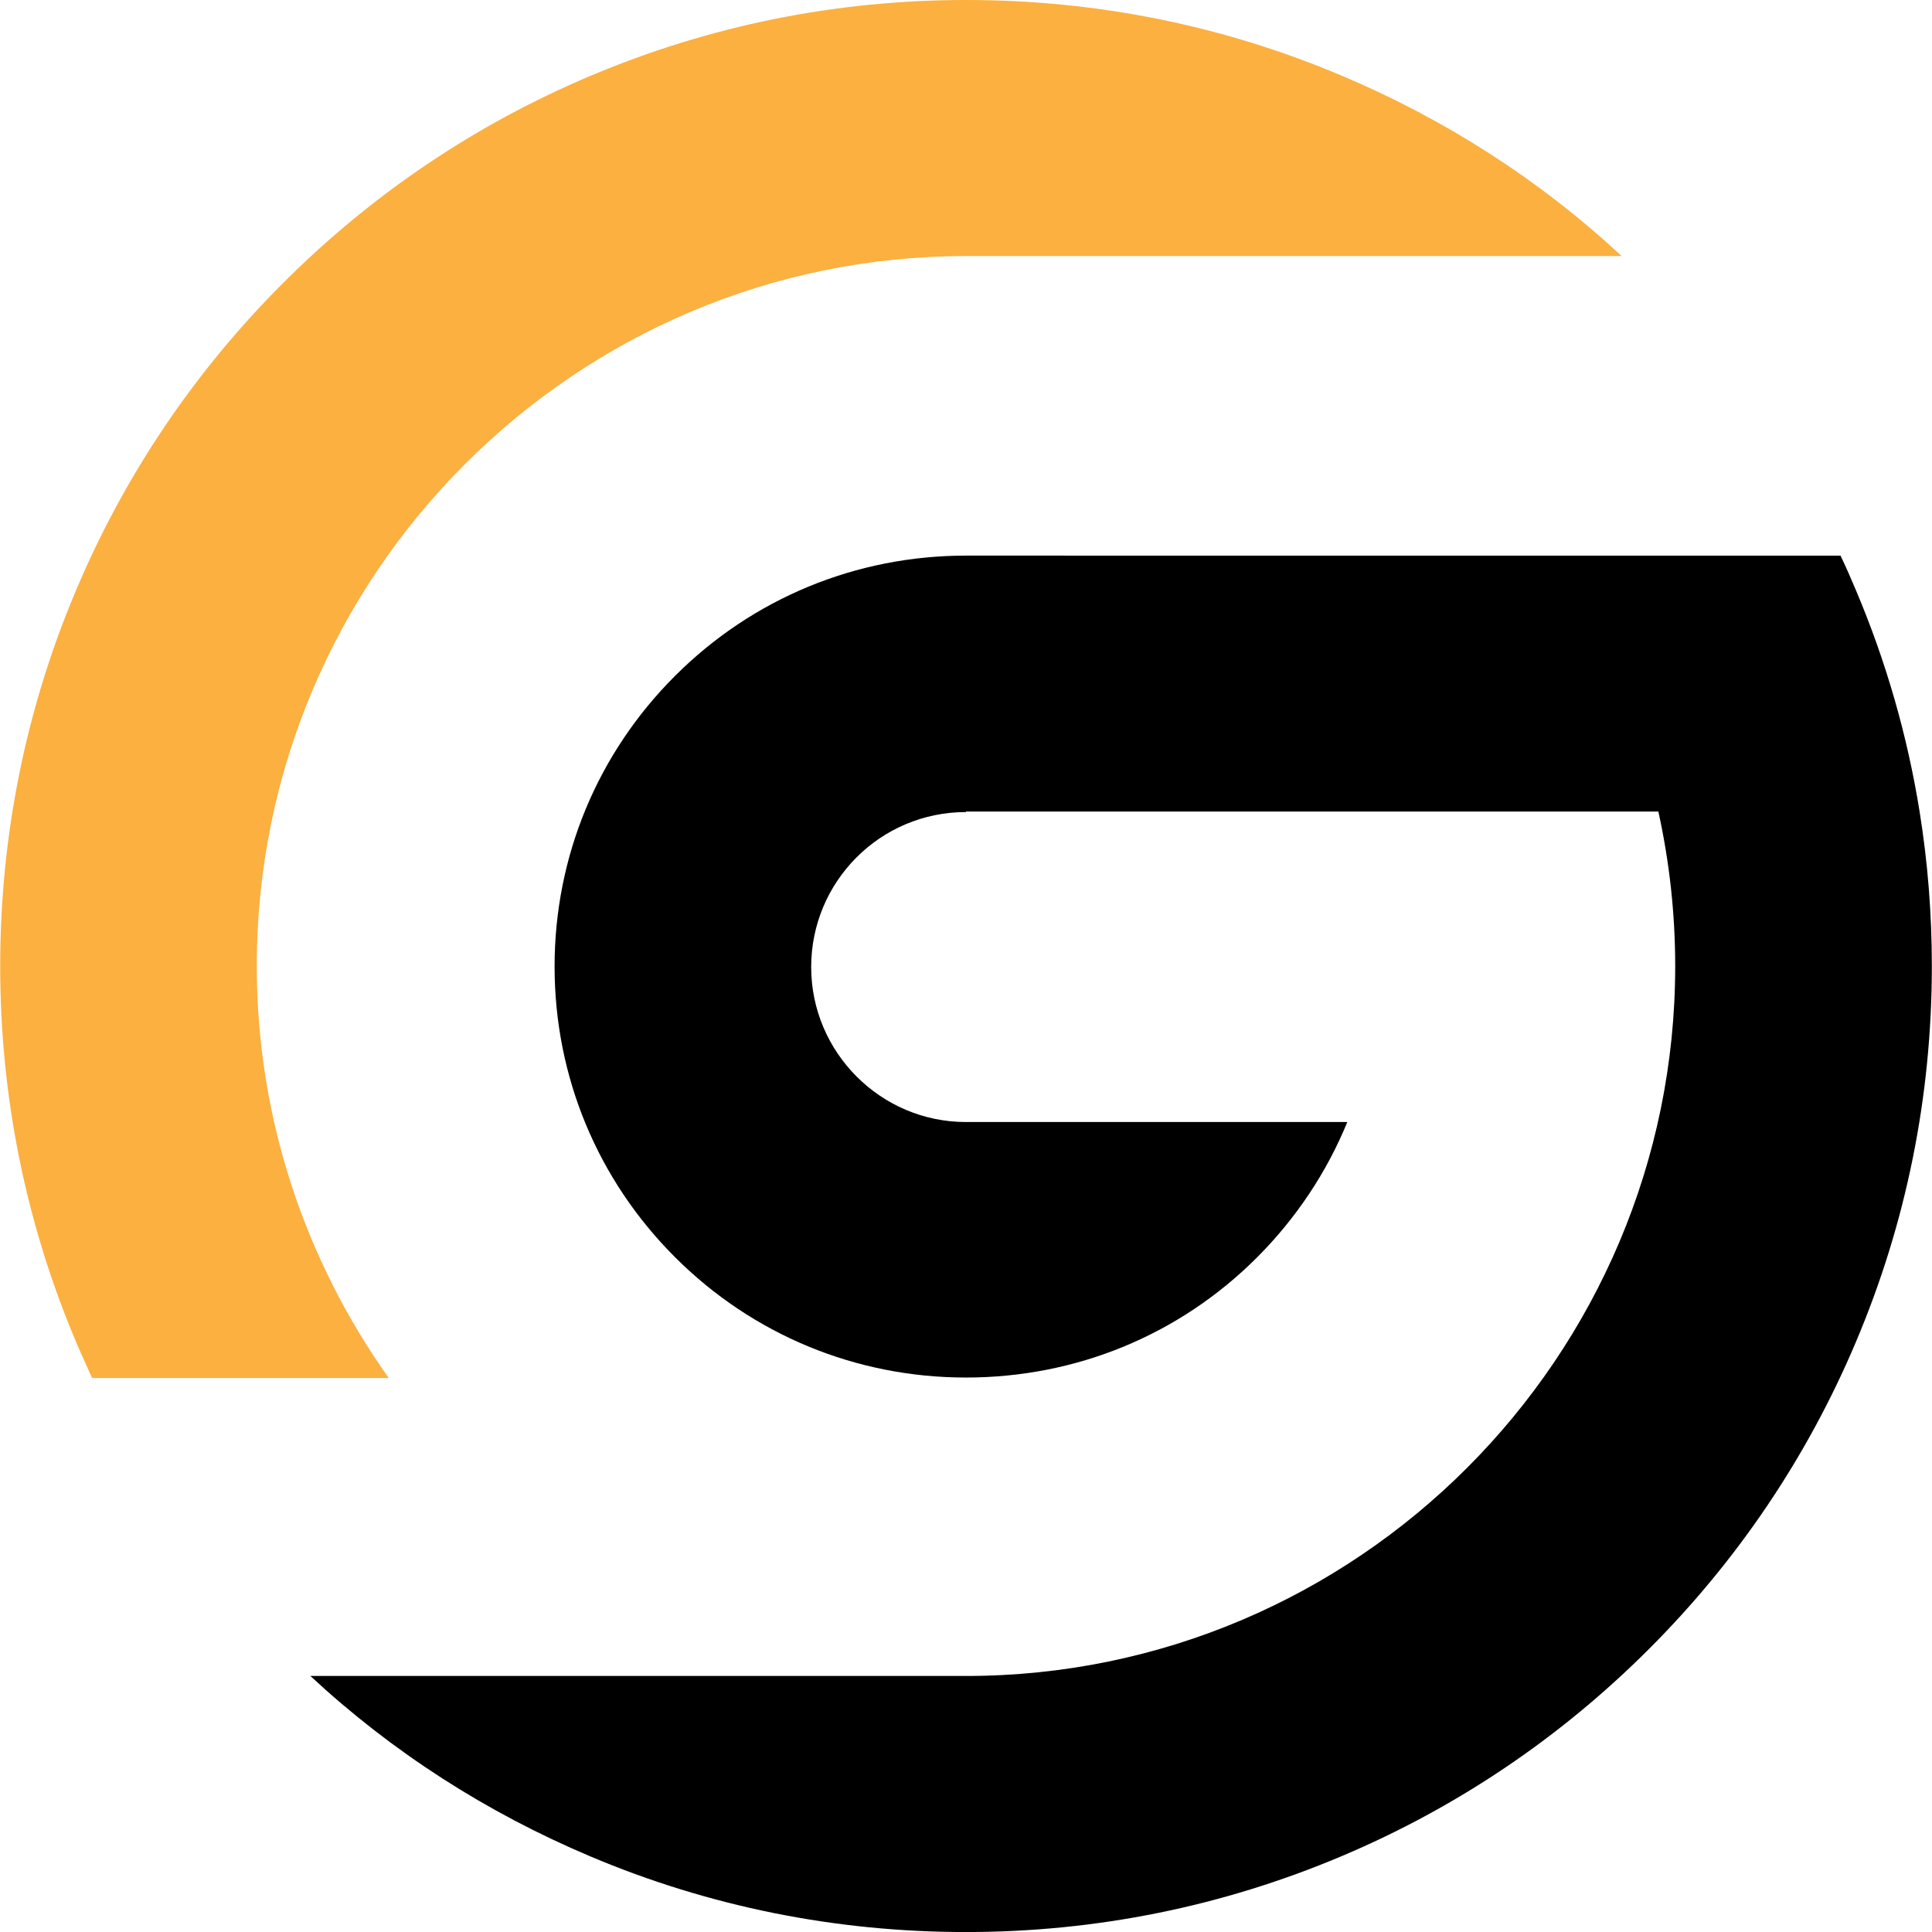 <svg xmlns="http://www.w3.org/2000/svg" xmlns:xlink="http://www.w3.org/1999/xlink" width="500" zoomAndPan="magnify" viewBox="0 0 375 375" height="500" preserveAspectRatio="xMidYMid meet" version="1.0"><path fill="#000000" d="M 357.238 107.852 C 358.277 109.973 359.273 112.285 360.227 114.543 C 366.109 128.445 370.242 142.844 372.609 157.625 C 374.184 167.438 374.969 177.414 374.969 187.508 C 374.969 212.805 370.012 237.359 360.227 260.488 C 350.785 282.816 337.27 302.867 320.062 320.074 C 302.852 337.285 282.809 350.809 260.48 360.25 C 237.352 370.035 212.797 375.008 187.5 375.008 C 162.203 375.008 137.648 370.082 114.52 360.297 C 94.453 351.809 76.227 340.145 60.242 325.305 L 187.492 325.305 C 263.402 325.305 325.156 263.426 325.156 187.523 C 325.156 177.262 324.023 167.215 321.887 157.516 L 187.508 157.516 L 187.508 157.617 C 170.785 157.625 157.449 171.172 157.449 187.699 C 157.449 204.23 170.918 217.785 187.492 217.785 L 261.512 217.785 C 257.551 227.477 251.629 236.426 243.949 244.105 C 228.871 259.176 208.816 267.379 187.492 267.379 C 166.168 267.379 146.113 259.094 131.043 244.043 C 115.953 228.977 107.645 208.934 107.645 187.602 C 107.645 166.266 115.961 146.223 131.059 131.156 C 146.137 116.109 166.184 107.844 187.516 107.844 Z M 357.238 107.852 " fill-opacity="1" fill-rule="nonzero"/><path fill="#fbb040" d="M 0.039 187.516 C 0.039 162.219 4.996 137.641 14.781 114.52 C 24.223 92.191 37.738 72.141 54.945 54.934 C 72.156 37.723 92.199 24.199 114.527 14.758 C 137.656 4.98 162.211 0 187.508 0 C 212.805 0 237.359 4.926 260.488 14.711 C 280.555 23.199 298.781 34.863 314.766 49.703 L 187.508 49.703 C 111.598 49.703 49.844 111.566 49.844 187.477 C 49.844 217.234 59.332 244.754 75.453 267.465 L 17.871 267.465 C 16.801 265.043 15.766 262.855 14.789 260.527 C 4.996 237.391 0.039 212.82 0.039 187.516 Z M 0.039 187.516 " fill-opacity="1" fill-rule="nonzero"/></svg>